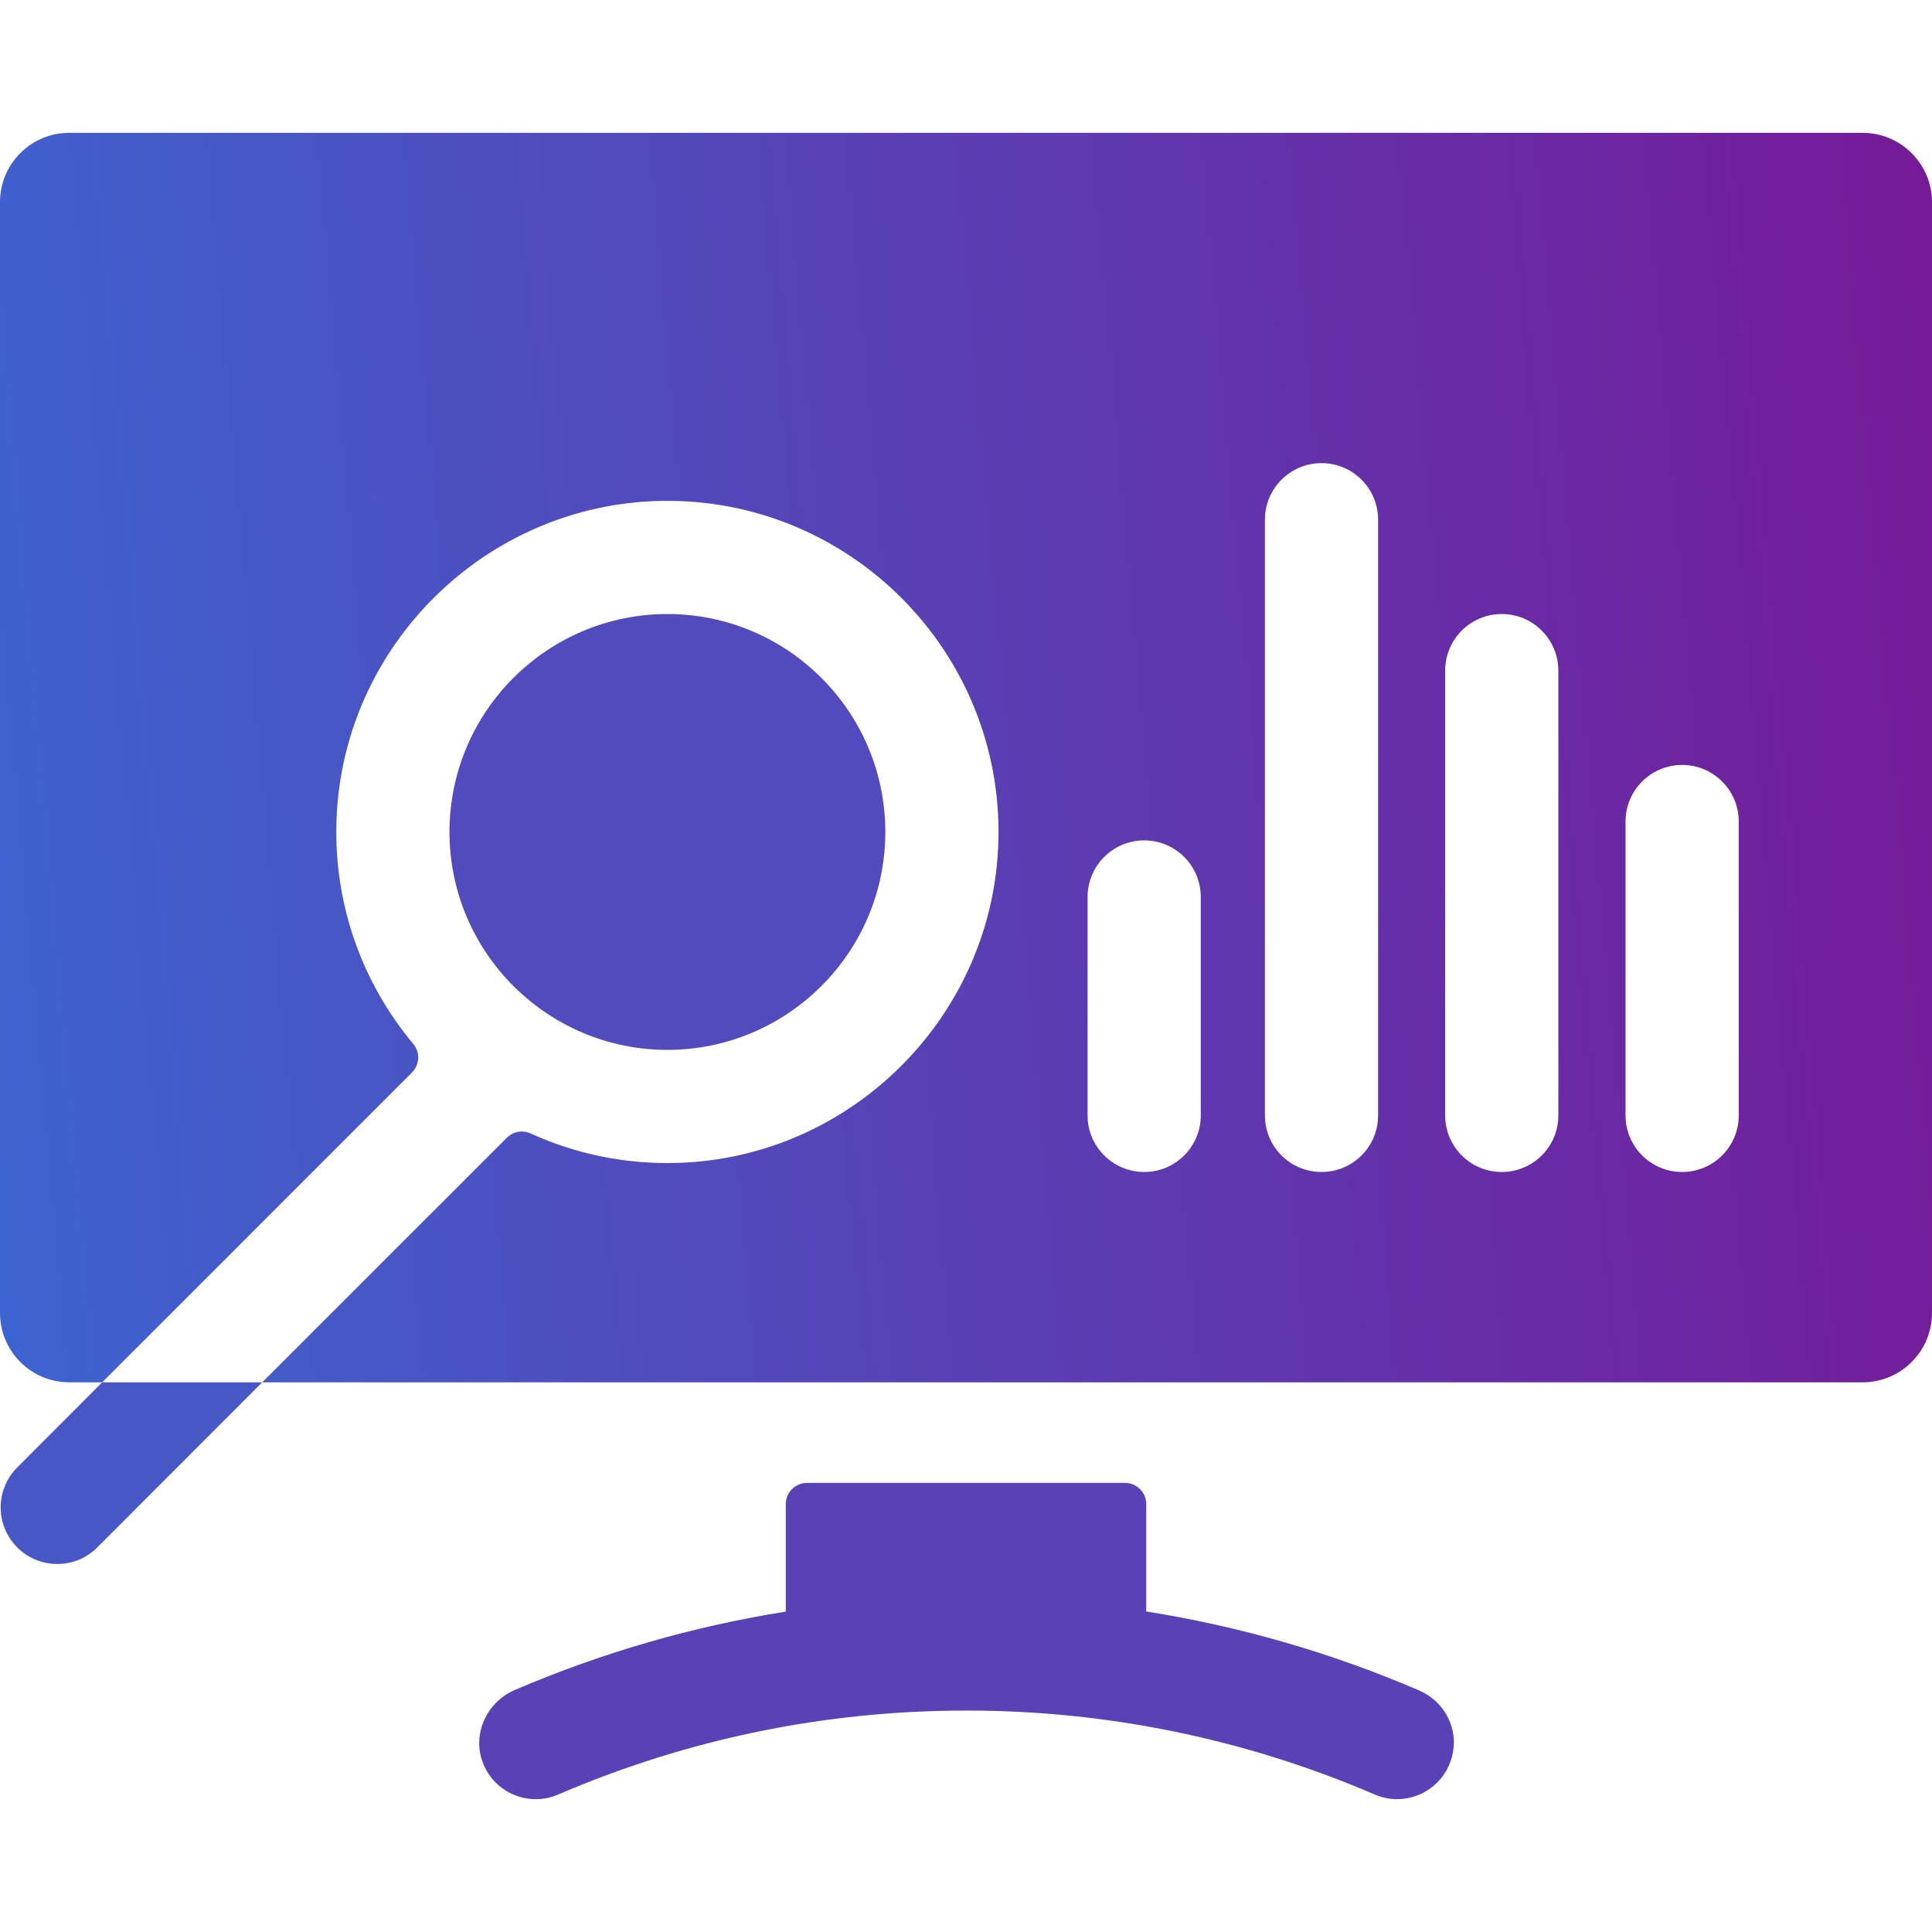 <svg width="60" height="60" viewBox="0 0 60 60" fill="none" xmlns="http://www.w3.org/2000/svg">
<path d="M20.726 19.069C16.995 19.069 13.959 22.105 13.959 25.837C13.959 29.57 16.995 32.605 20.726 32.605C24.458 32.605 27.495 29.57 27.495 25.837C27.495 22.105 24.458 19.069 20.726 19.069Z" fill="#524ABD"/>
<path d="M57.847 4.125H2.152C0.964 4.125 0 5.089 0 6.277V40.776C0 41.965 0.964 42.929 2.152 42.929H3.174L12.792 33.31C13.032 33.071 13.056 32.685 12.838 32.425C11.274 30.555 10.36 28.123 10.45 25.481C10.634 20.048 15.091 15.661 20.525 15.556C26.365 15.444 31.137 20.227 31.007 26.069C30.887 31.508 26.483 35.95 21.044 36.115C19.414 36.165 17.865 35.832 16.479 35.201C16.229 35.087 15.935 35.139 15.741 35.333L8.144 42.929H57.847C59.035 42.929 60 41.963 60 40.776V6.278C60 5.092 59.035 4.125 57.847 4.125ZM37.291 34.639C37.291 35.611 36.505 36.397 35.534 36.397C34.564 36.397 33.776 35.611 33.776 34.639V27.857C33.776 26.887 34.564 26.099 35.534 26.099C36.505 26.099 37.291 26.887 37.291 27.857V34.639ZM42.798 34.639C42.798 35.611 42.012 36.397 41.041 36.397C40.07 36.397 39.283 35.611 39.283 34.639V16.14C39.283 15.17 40.07 14.383 41.041 14.383C42.012 14.383 42.798 15.17 42.798 16.14V34.639ZM48.396 34.639C48.396 35.611 47.609 36.397 46.639 36.397C45.667 36.397 44.881 35.611 44.881 34.639V20.827C44.881 19.857 45.667 19.069 46.639 19.069C47.609 19.069 48.396 19.857 48.396 20.827V34.639ZM53.998 34.639C53.998 35.611 53.21 36.397 52.24 36.397C51.269 36.397 50.483 35.611 50.483 34.639V25.513C50.483 24.543 51.269 23.756 52.24 23.756C53.21 23.756 53.998 24.543 53.998 25.513V34.639Z" fill="url(#paint0_linear_20_1658)"/>
<path d="M44.071 52.498L44.059 52.492C41.327 51.321 38.496 50.505 35.597 50.046V46.711C35.597 46.348 35.303 46.053 34.94 46.053H33.776H32.083H25.06C24.697 46.053 24.403 46.348 24.403 46.711V50.05C21.52 50.508 18.704 51.32 15.987 52.484C15.116 52.857 14.657 53.852 14.993 54.738C15.35 55.68 16.416 56.125 17.331 55.732C21.357 54.002 25.62 53.124 30.002 53.123H30.038C34.383 53.123 38.682 54.007 42.673 55.722L42.695 55.732C42.922 55.829 43.157 55.875 43.388 55.875C44.2 55.875 44.966 55.309 45.126 54.399C45.266 53.602 44.815 52.816 44.071 52.498Z" fill="#5942B6"/>
<path d="M3.174 42.929L0.536 45.572C-0.151 46.258 -0.151 47.37 0.536 48.057C0.879 48.4 1.329 48.571 1.779 48.571C2.229 48.571 2.679 48.4 3.021 48.057L8.144 42.929H3.174Z" fill="#4956C6"/>
<defs>
<linearGradient id="paint0_linear_20_1658" x1="-21.266" y1="76.413" x2="67.422" y2="68.747" gradientUnits="userSpaceOnUse">
<stop stop-color="#2780E6"/>
<stop offset="1" stop-color="#781896"/>
</linearGradient>
</defs>
</svg>
